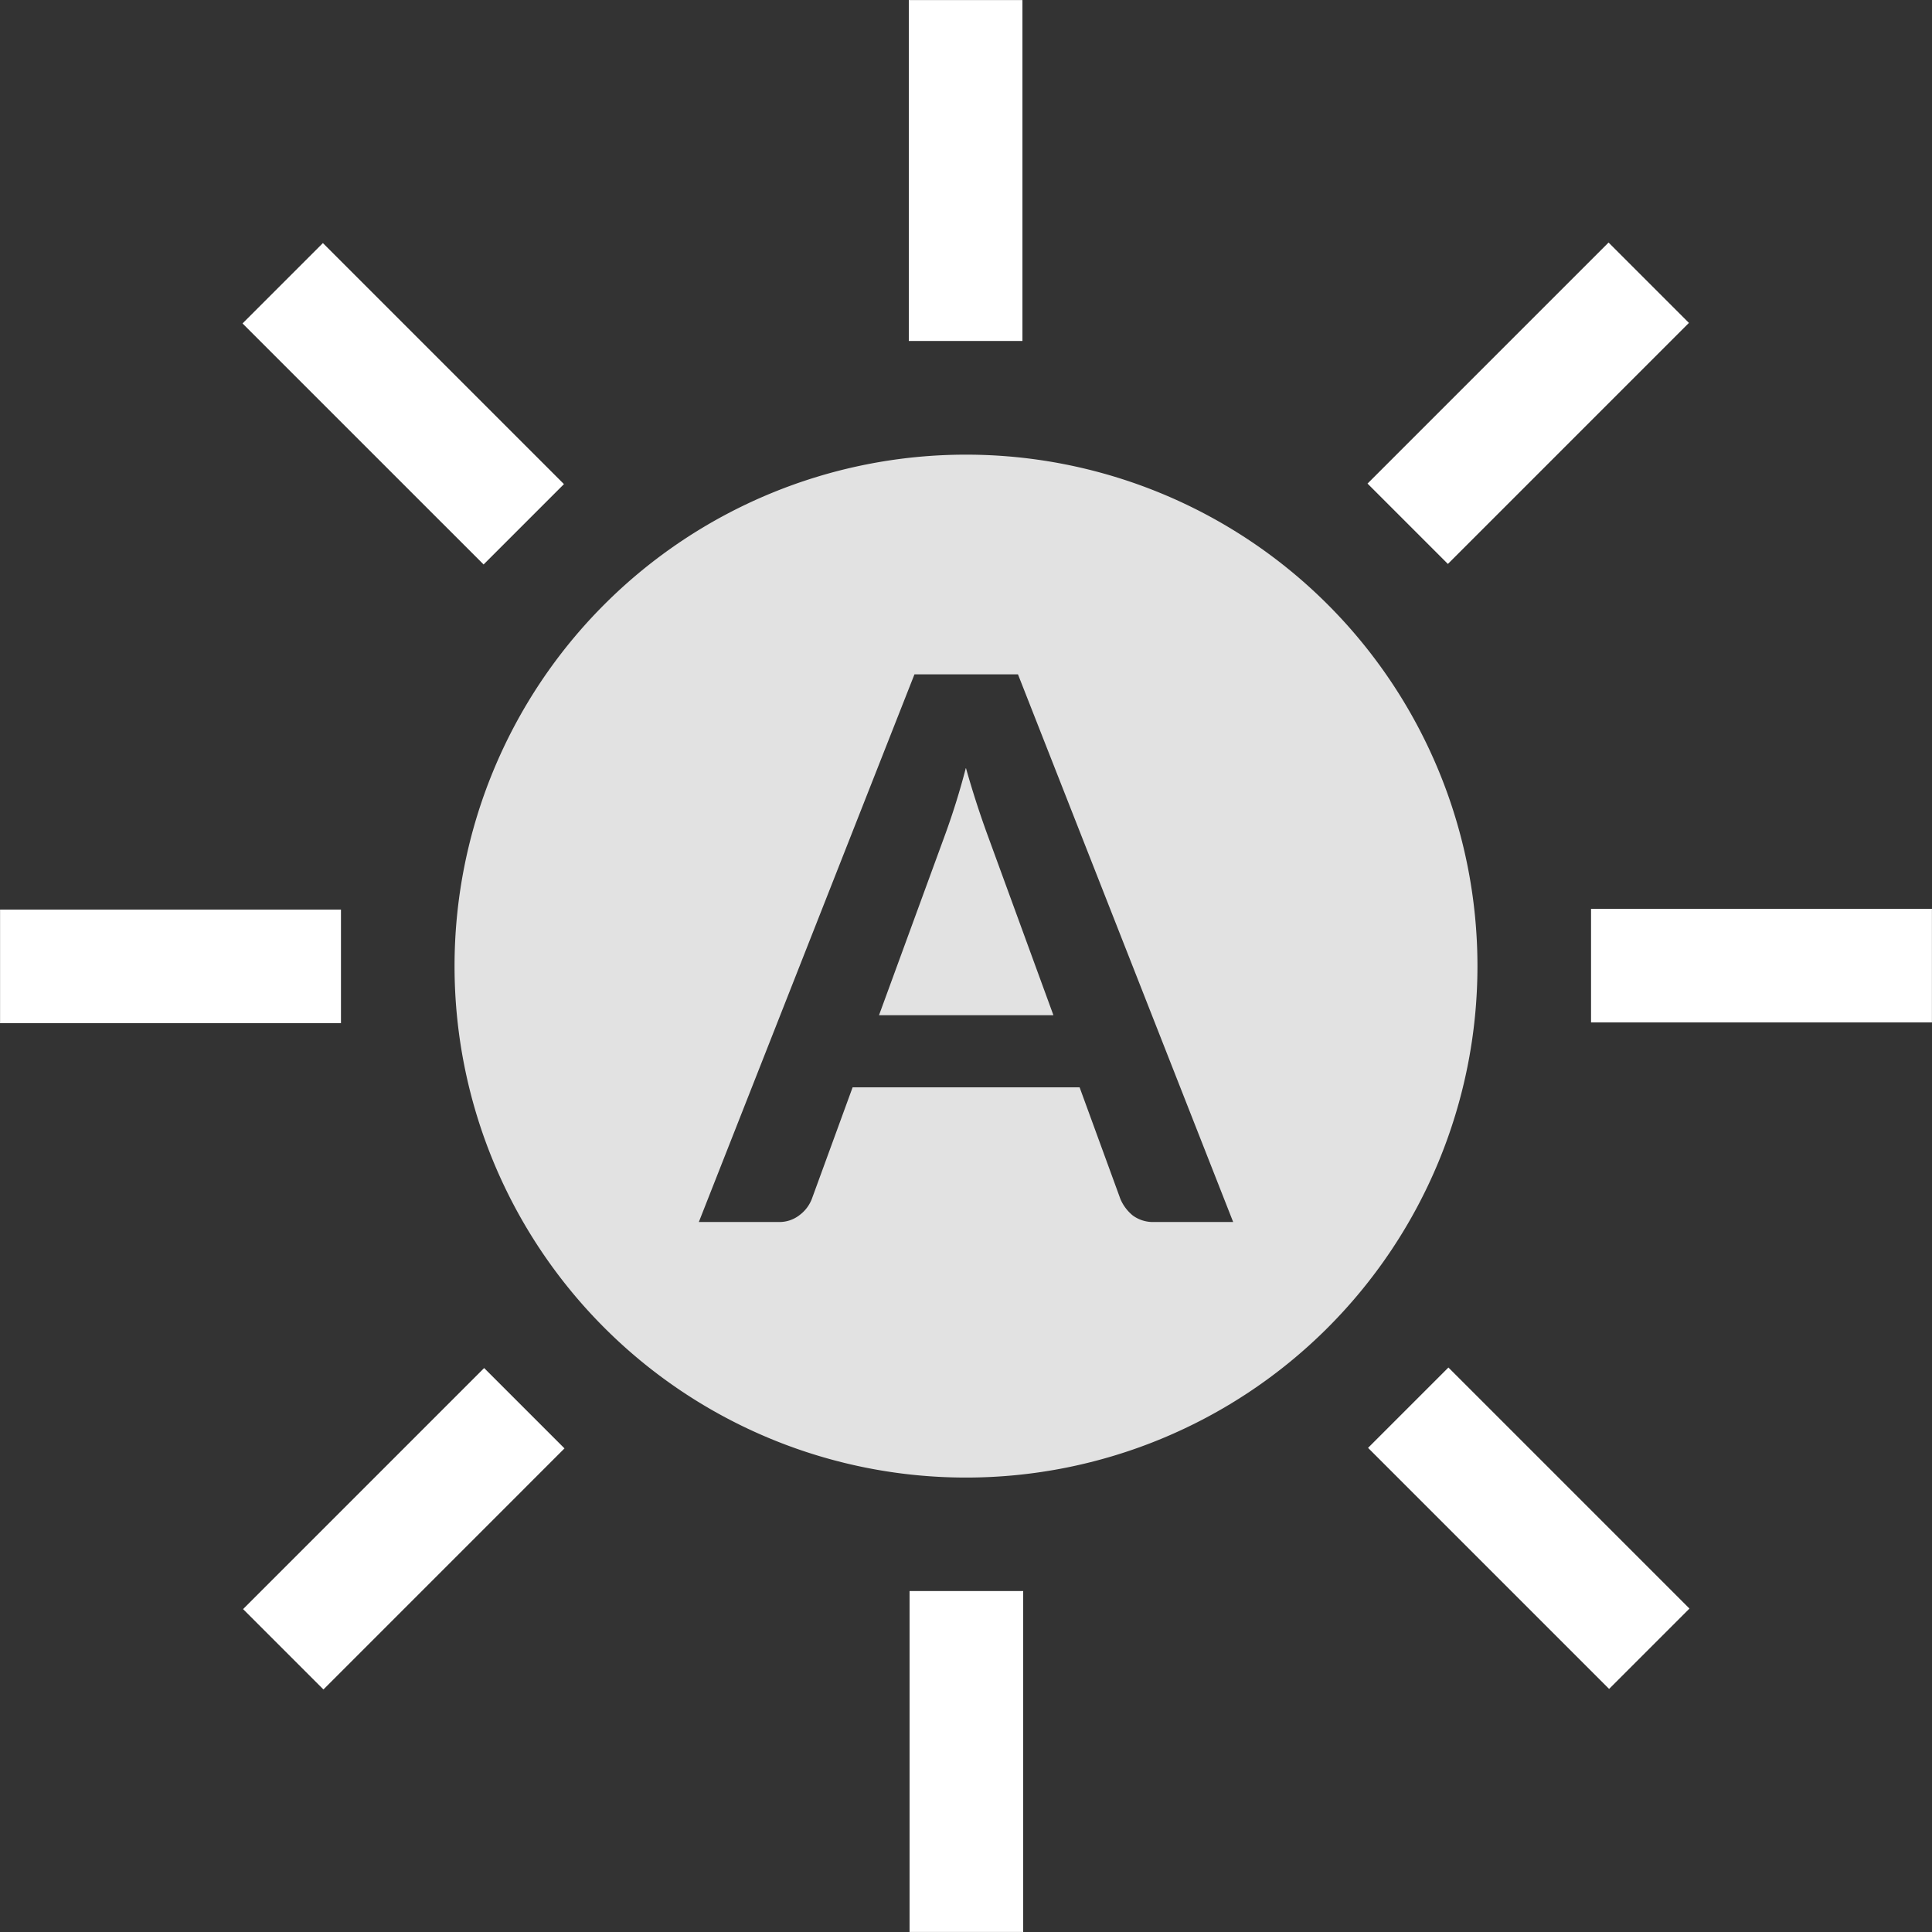 <svg xmlns="http://www.w3.org/2000/svg" xmlns:xlink="http://www.w3.org/1999/xlink" width="34" height="34" viewBox="0 0 8.996 8.996"><rect x="0" y="0" width="8.996" height="8.996" fill="#333333" stroke="none"/><path d="M4.498 2.117a2.381 2.381 0 1 0 0 4.763 2.381 2.381 0 0 0 0-4.763zm-.24 1.023h.482l1.002 2.55h-.367a.159.159 0 0 1-.1-.03.2.2 0 0 1-.058-.077l-.19-.52H3.97l-.19.52a.169.169 0 0 1-.056.074.152.152 0 0 1-.1.033h-.37zm.239.437a3.4 3.4 0 0 1-.095.306l-.309.844h.812l-.31-.848a4.343 4.343 0 0 1-.097-.302z" fill="#e2e2e2"/><a id="a" transform="matrix(1.133 0 0 -1.133 -.6 1.548)" stroke="#fff" stroke-width=".467"><path d="M4.498 1.366V-.035" fill="none"/></a><use xlink:href="#a" transform="rotate(-45 4.498 4.498)" width="100%" height="100%"/><use xlink:href="#a" transform="rotate(-90 4.498 4.498)" width="100%" height="100%"/><use xlink:href="#a" transform="rotate(-135 4.498 4.498)" width="100%" height="100%"/><use xlink:href="#a" transform="rotate(-180 4.498 4.498)" width="100%" height="100%"/><use xlink:href="#a" transform="rotate(45 4.498 4.498)" width="100%" height="100%"/><use xlink:href="#a" transform="rotate(90 4.498 4.498)" width="100%" height="100%"/><use xlink:href="#a" transform="rotate(135 4.498 4.498)" width="100%" height="100%"/></svg>
